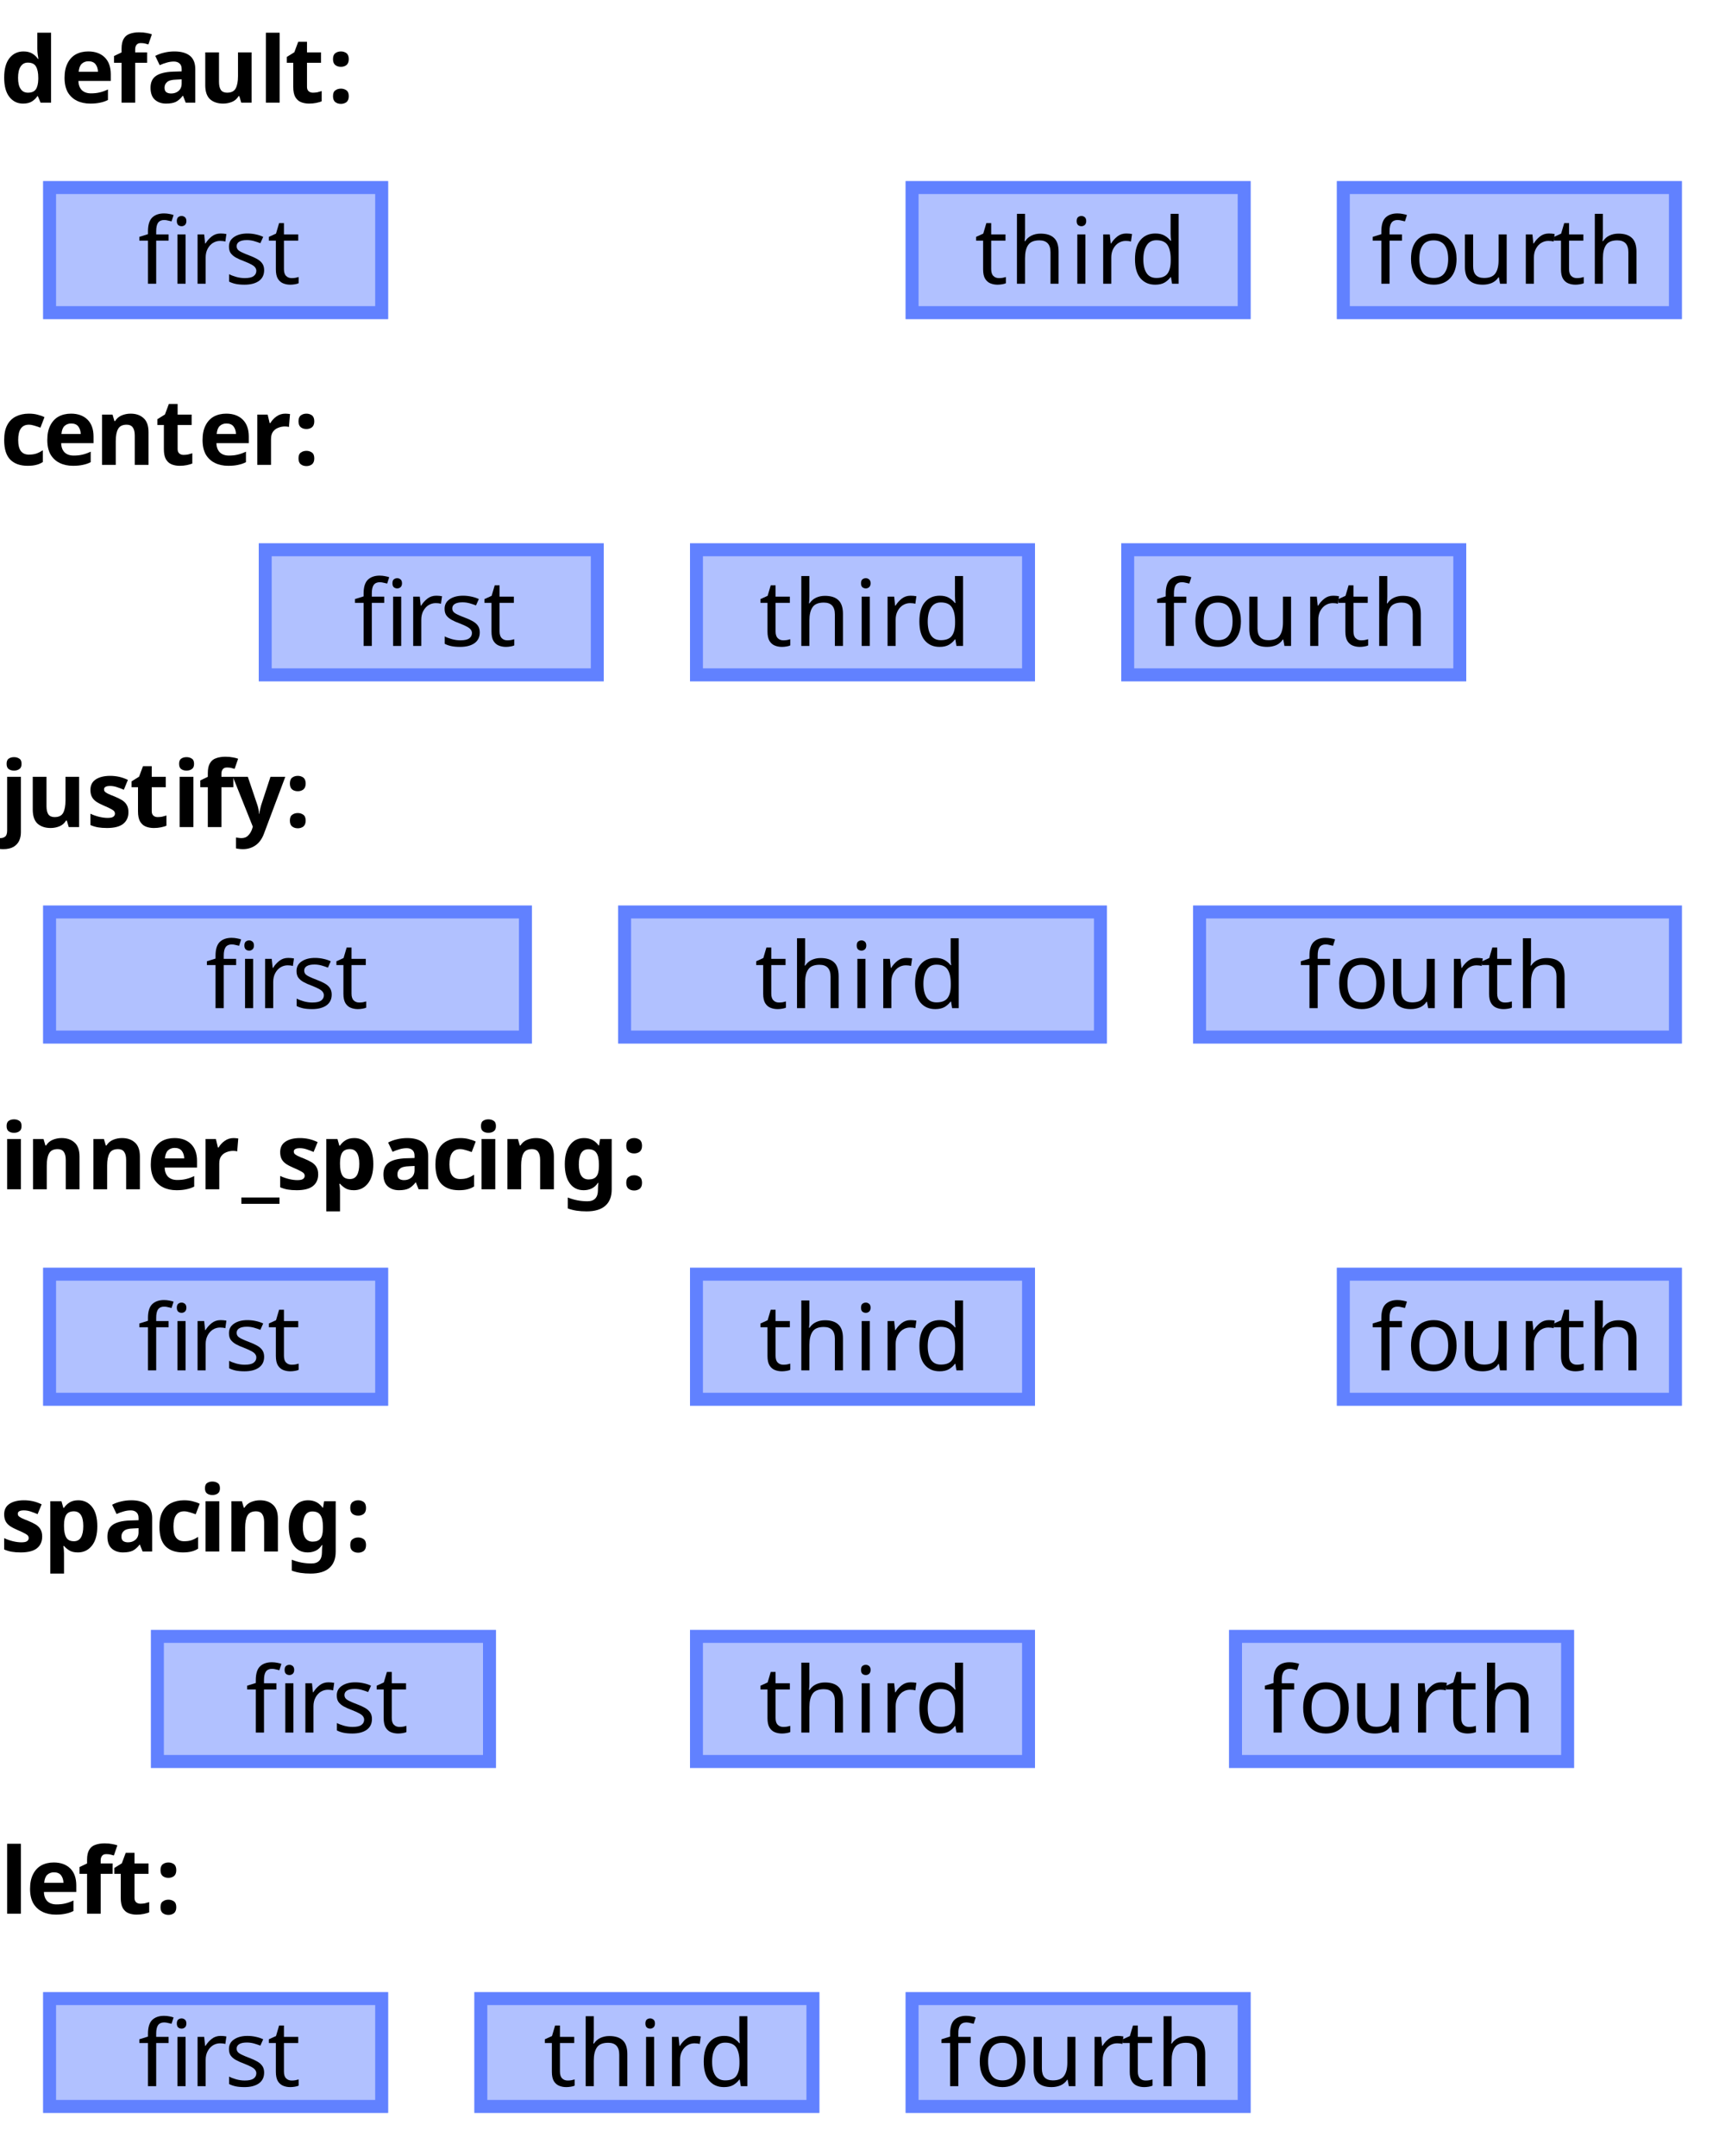 <?xml version="1.0" encoding="UTF-8"?>
<svg xmlns="http://www.w3.org/2000/svg" xmlns:xlink="http://www.w3.org/1999/xlink" width="200" height="250" viewBox="0 0 200 250">
<defs>
<g>
<g id="glyph-0-0">
<path d="M 1 0 L 1 -7.625 L 5.391 -7.625 L 5.391 0 Z M 1.547 -0.547 L 4.844 -0.547 L 4.844 -7.078 L 1.547 -7.078 Z M 1.547 -0.547 "/>
</g>
<g id="glyph-0-1">
<path d="M 2.672 0.109 C 2.023 0.109 1.5 -0.145 1.094 -0.656 C 0.688 -1.164 0.484 -1.914 0.484 -2.906 C 0.484 -3.895 0.688 -4.645 1.094 -5.156 C 1.508 -5.676 2.051 -5.938 2.719 -5.938 C 3.133 -5.938 3.477 -5.852 3.75 -5.688 C 4.02 -5.52 4.234 -5.316 4.391 -5.078 L 4.453 -5.078 C 4.43 -5.191 4.406 -5.359 4.375 -5.578 C 4.344 -5.797 4.328 -6.02 4.328 -6.25 L 4.328 -8.109 L 5.922 -8.109 L 5.922 0 L 4.703 0 L 4.391 -0.75 L 4.328 -0.75 C 4.172 -0.508 3.961 -0.305 3.703 -0.141 C 3.441 0.023 3.098 0.109 2.672 0.109 Z M 3.234 -1.156 C 3.672 -1.156 3.977 -1.285 4.156 -1.547 C 4.332 -1.805 4.426 -2.195 4.438 -2.719 L 4.438 -2.891 C 4.438 -3.461 4.348 -3.895 4.172 -4.188 C 4.004 -4.488 3.688 -4.641 3.219 -4.641 C 2.863 -4.641 2.586 -4.488 2.391 -4.188 C 2.191 -3.883 2.094 -3.445 2.094 -2.875 C 2.094 -2.312 2.191 -1.883 2.391 -1.594 C 2.586 -1.301 2.867 -1.156 3.234 -1.156 Z M 3.234 -1.156 "/>
</g>
<g id="glyph-0-2">
<path d="M 3.234 -5.938 C 4.035 -5.938 4.672 -5.707 5.141 -5.25 C 5.609 -4.789 5.844 -4.133 5.844 -3.281 L 5.844 -2.516 L 2.094 -2.516 C 2.102 -2.066 2.234 -1.711 2.484 -1.453 C 2.742 -1.203 3.098 -1.078 3.547 -1.078 C 3.922 -1.078 4.258 -1.113 4.562 -1.188 C 4.875 -1.258 5.191 -1.375 5.516 -1.531 L 5.516 -0.312 C 5.234 -0.164 4.93 -0.062 4.609 0 C 4.297 0.07 3.914 0.109 3.469 0.109 C 2.883 0.109 2.367 0 1.922 -0.219 C 1.473 -0.438 1.117 -0.766 0.859 -1.203 C 0.609 -1.648 0.484 -2.207 0.484 -2.875 C 0.484 -3.551 0.598 -4.113 0.828 -4.562 C 1.055 -5.02 1.375 -5.363 1.781 -5.594 C 2.195 -5.82 2.68 -5.938 3.234 -5.938 Z M 3.25 -4.797 C 2.938 -4.797 2.676 -4.695 2.469 -4.5 C 2.27 -4.301 2.156 -3.992 2.125 -3.578 L 4.359 -3.578 C 4.348 -3.93 4.254 -4.223 4.078 -4.453 C 3.898 -4.68 3.625 -4.797 3.25 -4.797 Z M 3.25 -4.797 "/>
</g>
<g id="glyph-0-3">
<path d="M 4.062 -4.625 L 2.672 -4.625 L 2.672 0 L 1.094 0 L 1.094 -4.625 L 0.219 -4.625 L 0.219 -5.406 L 1.094 -5.828 L 1.094 -6.25 C 1.094 -6.75 1.176 -7.133 1.344 -7.406 C 1.508 -7.688 1.742 -7.879 2.047 -7.984 C 2.359 -8.098 2.723 -8.156 3.141 -8.156 C 3.461 -8.156 3.75 -8.129 4 -8.078 C 4.25 -8.035 4.453 -7.984 4.609 -7.922 L 4.203 -6.75 C 4.078 -6.789 3.941 -6.828 3.797 -6.859 C 3.66 -6.891 3.5 -6.906 3.312 -6.906 C 3.094 -6.906 2.93 -6.836 2.828 -6.703 C 2.723 -6.566 2.672 -6.395 2.672 -6.188 L 2.672 -5.828 L 4.062 -5.828 Z M 4.062 -4.625 "/>
</g>
<g id="glyph-0-4">
<path d="M 3.219 -5.938 C 4 -5.938 4.598 -5.77 5.016 -5.438 C 5.43 -5.102 5.641 -4.586 5.641 -3.891 L 5.641 0 L 4.531 0 L 4.219 -0.797 L 4.188 -0.797 C 3.938 -0.473 3.672 -0.238 3.391 -0.094 C 3.117 0.039 2.738 0.109 2.25 0.109 C 1.727 0.109 1.297 -0.039 0.953 -0.344 C 0.617 -0.645 0.453 -1.109 0.453 -1.734 C 0.453 -2.359 0.664 -2.816 1.094 -3.109 C 1.531 -3.398 2.18 -3.562 3.047 -3.594 L 4.062 -3.625 L 4.062 -3.891 C 4.062 -4.191 3.977 -4.41 3.812 -4.547 C 3.656 -4.691 3.438 -4.766 3.156 -4.766 C 2.875 -4.766 2.598 -4.723 2.328 -4.641 C 2.055 -4.566 1.785 -4.469 1.516 -4.344 L 1 -5.422 C 1.312 -5.586 1.656 -5.711 2.031 -5.797 C 2.414 -5.891 2.812 -5.938 3.219 -5.938 Z M 3.453 -2.672 C 2.93 -2.66 2.57 -2.566 2.375 -2.391 C 2.176 -2.223 2.078 -2.004 2.078 -1.734 C 2.078 -1.484 2.148 -1.305 2.297 -1.203 C 2.441 -1.109 2.625 -1.062 2.844 -1.062 C 3.188 -1.062 3.473 -1.16 3.703 -1.359 C 3.941 -1.566 4.062 -1.852 4.062 -2.219 L 4.062 -2.703 Z M 3.453 -2.672 "/>
</g>
<g id="glyph-0-5">
<path d="M 6.172 -5.828 L 6.172 0 L 4.969 0 L 4.75 -0.75 L 4.656 -0.75 C 4.477 -0.445 4.227 -0.227 3.906 -0.094 C 3.582 0.039 3.238 0.109 2.875 0.109 C 2.25 0.109 1.742 -0.055 1.359 -0.391 C 0.984 -0.734 0.797 -1.281 0.797 -2.031 L 0.797 -5.828 L 2.391 -5.828 L 2.391 -2.422 C 2.391 -2.004 2.461 -1.688 2.609 -1.469 C 2.766 -1.258 3.004 -1.156 3.328 -1.156 C 3.816 -1.156 4.148 -1.32 4.328 -1.656 C 4.504 -1.988 4.594 -2.461 4.594 -3.078 L 4.594 -5.828 Z M 6.172 -5.828 "/>
</g>
<g id="glyph-0-6">
<path d="M 2.422 0 L 0.828 0 L 0.828 -8.109 L 2.422 -8.109 Z M 2.422 0 "/>
</g>
<g id="glyph-0-7">
<path d="M 3.281 -1.156 C 3.457 -1.156 3.629 -1.172 3.797 -1.203 C 3.961 -1.242 4.129 -1.289 4.297 -1.344 L 4.297 -0.156 C 4.117 -0.082 3.906 -0.02 3.656 0.031 C 3.406 0.082 3.129 0.109 2.828 0.109 C 2.484 0.109 2.172 0.051 1.891 -0.062 C 1.617 -0.176 1.398 -0.375 1.234 -0.656 C 1.078 -0.938 1 -1.328 1 -1.828 L 1 -4.625 L 0.25 -4.625 L 0.25 -5.297 L 1.125 -5.844 L 1.578 -7.062 L 2.594 -7.062 L 2.594 -5.828 L 4.219 -5.828 L 4.219 -4.625 L 2.594 -4.625 L 2.594 -1.828 C 2.594 -1.609 2.656 -1.441 2.781 -1.328 C 2.914 -1.211 3.082 -1.156 3.281 -1.156 Z M 3.281 -1.156 "/>
</g>
<g id="glyph-0-8">
<path d="M 0.609 -5.047 C 0.609 -5.367 0.695 -5.598 0.875 -5.734 C 1.051 -5.867 1.27 -5.938 1.531 -5.938 C 1.781 -5.938 1.992 -5.867 2.172 -5.734 C 2.348 -5.598 2.438 -5.367 2.438 -5.047 C 2.438 -4.734 2.348 -4.504 2.172 -4.359 C 1.992 -4.223 1.781 -4.156 1.531 -4.156 C 1.27 -4.156 1.051 -4.223 0.875 -4.359 C 0.695 -4.504 0.609 -4.734 0.609 -5.047 Z M 0.609 -0.75 C 0.609 -1.07 0.695 -1.297 0.875 -1.422 C 1.051 -1.555 1.27 -1.625 1.531 -1.625 C 1.781 -1.625 1.992 -1.555 2.172 -1.422 C 2.348 -1.297 2.438 -1.07 2.438 -0.75 C 2.438 -0.438 2.348 -0.207 2.172 -0.062 C 1.992 0.07 1.781 0.141 1.531 0.141 C 1.27 0.141 1.051 0.07 0.875 -0.062 C 0.695 -0.207 0.609 -0.438 0.609 -0.75 Z M 0.609 -0.75 "/>
</g>
<g id="glyph-0-9">
<path d="M 3.203 0.109 C 2.336 0.109 1.664 -0.129 1.188 -0.609 C 0.719 -1.086 0.484 -1.844 0.484 -2.875 C 0.484 -3.594 0.602 -4.176 0.844 -4.625 C 1.082 -5.07 1.414 -5.398 1.844 -5.609 C 2.281 -5.828 2.781 -5.938 3.344 -5.938 C 3.738 -5.938 4.082 -5.895 4.375 -5.812 C 4.676 -5.738 4.938 -5.645 5.156 -5.531 L 4.688 -4.312 C 4.438 -4.406 4.203 -4.484 3.984 -4.547 C 3.766 -4.617 3.551 -4.656 3.344 -4.656 C 2.52 -4.656 2.109 -4.066 2.109 -2.891 C 2.109 -2.305 2.211 -1.875 2.422 -1.594 C 2.641 -1.32 2.945 -1.188 3.344 -1.188 C 3.676 -1.188 3.969 -1.227 4.219 -1.312 C 4.477 -1.406 4.727 -1.531 4.969 -1.688 L 4.969 -0.328 C 4.727 -0.172 4.473 -0.062 4.203 0 C 3.941 0.07 3.609 0.109 3.203 0.109 Z M 3.203 0.109 "/>
</g>
<g id="glyph-0-10">
<path d="M 4.141 -5.938 C 4.766 -5.938 5.266 -5.766 5.641 -5.422 C 6.023 -5.086 6.219 -4.547 6.219 -3.797 L 6.219 0 L 4.625 0 L 4.625 -3.406 C 4.625 -3.82 4.547 -4.133 4.391 -4.344 C 4.242 -4.551 4.008 -4.656 3.688 -4.656 C 3.195 -4.656 2.863 -4.488 2.688 -4.156 C 2.508 -3.832 2.422 -3.363 2.422 -2.75 L 2.422 0 L 0.828 0 L 0.828 -5.828 L 2.047 -5.828 L 2.266 -5.078 L 2.344 -5.078 C 2.531 -5.379 2.785 -5.598 3.109 -5.734 C 3.43 -5.867 3.773 -5.938 4.141 -5.938 Z M 4.141 -5.938 "/>
</g>
<g id="glyph-0-11">
<path d="M 4.094 -5.938 C 4.164 -5.938 4.254 -5.93 4.359 -5.922 C 4.473 -5.91 4.562 -5.898 4.625 -5.891 L 4.5 -4.391 C 4.445 -4.41 4.375 -4.426 4.281 -4.438 C 4.188 -4.445 4.102 -4.453 4.031 -4.453 C 3.758 -4.453 3.5 -4.398 3.25 -4.297 C 3 -4.203 2.797 -4.047 2.641 -3.828 C 2.492 -3.617 2.422 -3.332 2.422 -2.969 L 2.422 0 L 0.828 0 L 0.828 -5.828 L 2.031 -5.828 L 2.266 -4.844 L 2.344 -4.844 C 2.52 -5.145 2.754 -5.398 3.047 -5.609 C 3.348 -5.828 3.695 -5.938 4.094 -5.938 Z M 4.094 -5.938 "/>
</g>
<g id="glyph-0-12">
<path d="M 0.766 -7.328 C 0.766 -7.629 0.848 -7.832 1.016 -7.938 C 1.18 -8.051 1.383 -8.109 1.625 -8.109 C 1.863 -8.109 2.066 -8.051 2.234 -7.938 C 2.41 -7.832 2.5 -7.629 2.5 -7.328 C 2.5 -7.035 2.41 -6.832 2.234 -6.719 C 2.066 -6.602 1.863 -6.547 1.625 -6.547 C 1.383 -6.547 1.18 -6.602 1.016 -6.719 C 0.848 -6.832 0.766 -7.035 0.766 -7.328 Z M 0.359 2.562 C 0.18 2.562 0 2.547 -0.188 2.516 C -0.383 2.492 -0.551 2.469 -0.688 2.438 L -0.688 1.188 C -0.551 1.219 -0.426 1.238 -0.312 1.25 C -0.207 1.27 -0.082 1.281 0.062 1.281 C 0.281 1.281 0.461 1.219 0.609 1.094 C 0.754 0.977 0.828 0.742 0.828 0.391 L 0.828 -5.828 L 2.422 -5.828 L 2.422 0.625 C 2.422 0.977 2.352 1.301 2.219 1.594 C 2.082 1.883 1.863 2.117 1.562 2.297 C 1.258 2.473 0.859 2.562 0.359 2.562 Z M 0.359 2.562 "/>
</g>
<g id="glyph-0-13">
<path d="M 4.891 -1.734 C 4.891 -1.141 4.68 -0.68 4.266 -0.359 C 3.859 -0.047 3.238 0.109 2.406 0.109 C 2 0.109 1.648 0.082 1.359 0.031 C 1.066 -0.02 0.773 -0.109 0.484 -0.234 L 0.484 -1.547 C 0.797 -1.398 1.133 -1.281 1.5 -1.188 C 1.863 -1.102 2.188 -1.062 2.469 -1.062 C 2.781 -1.062 3 -1.102 3.125 -1.188 C 3.258 -1.281 3.328 -1.406 3.328 -1.562 C 3.328 -1.656 3.301 -1.738 3.25 -1.812 C 3.195 -1.895 3.082 -1.984 2.906 -2.078 C 2.727 -2.18 2.453 -2.312 2.078 -2.469 C 1.711 -2.625 1.41 -2.781 1.172 -2.938 C 0.941 -3.094 0.77 -3.281 0.656 -3.5 C 0.539 -3.719 0.484 -3.988 0.484 -4.312 C 0.484 -4.852 0.691 -5.258 1.109 -5.531 C 1.523 -5.801 2.082 -5.938 2.781 -5.938 C 3.145 -5.938 3.488 -5.898 3.812 -5.828 C 4.145 -5.754 4.484 -5.633 4.828 -5.469 L 4.359 -4.328 C 4.066 -4.453 3.789 -4.555 3.531 -4.641 C 3.281 -4.723 3.023 -4.766 2.766 -4.766 C 2.297 -4.766 2.062 -4.633 2.062 -4.375 C 2.062 -4.281 2.086 -4.195 2.141 -4.125 C 2.203 -4.051 2.32 -3.969 2.5 -3.875 C 2.676 -3.789 2.938 -3.68 3.281 -3.547 C 3.613 -3.41 3.898 -3.27 4.141 -3.125 C 4.379 -2.977 4.562 -2.797 4.688 -2.578 C 4.82 -2.359 4.891 -2.078 4.891 -1.734 Z M 4.891 -1.734 "/>
</g>
<g id="glyph-0-14">
<path d="M 1.625 -8.109 C 1.863 -8.109 2.066 -8.051 2.234 -7.938 C 2.41 -7.832 2.5 -7.629 2.5 -7.328 C 2.5 -7.035 2.41 -6.832 2.234 -6.719 C 2.066 -6.602 1.863 -6.547 1.625 -6.547 C 1.383 -6.547 1.18 -6.602 1.016 -6.719 C 0.848 -6.832 0.766 -7.035 0.766 -7.328 C 0.766 -7.629 0.848 -7.832 1.016 -7.938 C 1.18 -8.051 1.383 -8.109 1.625 -8.109 Z M 2.422 -5.828 L 2.422 0 L 0.828 0 L 0.828 -5.828 Z M 2.422 -5.828 "/>
</g>
<g id="glyph-0-15">
<path d="M 0 -5.828 L 1.734 -5.828 L 2.844 -2.547 C 2.895 -2.391 2.938 -2.227 2.969 -2.062 C 3 -1.895 3.02 -1.719 3.031 -1.531 L 3.062 -1.531 C 3.082 -1.719 3.113 -1.895 3.156 -2.062 C 3.195 -2.227 3.238 -2.391 3.281 -2.547 L 4.359 -5.828 L 6.078 -5.828 L 3.609 0.75 C 3.391 1.352 3.066 1.805 2.641 2.109 C 2.211 2.41 1.723 2.562 1.172 2.562 C 0.992 2.562 0.836 2.551 0.703 2.531 C 0.578 2.52 0.461 2.5 0.359 2.469 L 0.359 1.219 C 0.441 1.227 0.535 1.238 0.641 1.25 C 0.754 1.27 0.875 1.281 1 1.281 C 1.332 1.281 1.594 1.176 1.781 0.969 C 1.977 0.77 2.125 0.531 2.219 0.25 L 2.312 -0.047 Z M 0 -5.828 "/>
</g>
<g id="glyph-0-16">
<path d="M 4.406 1.688 L -0.016 1.688 L -0.016 0.953 L 4.406 0.953 Z M 4.406 1.688 "/>
</g>
<g id="glyph-0-17">
<path d="M 4.078 -5.938 C 4.734 -5.938 5.266 -5.68 5.672 -5.172 C 6.078 -4.66 6.281 -3.91 6.281 -2.922 C 6.281 -1.93 6.066 -1.176 5.641 -0.656 C 5.223 -0.145 4.688 0.109 4.031 0.109 C 3.613 0.109 3.281 0.031 3.031 -0.125 C 2.781 -0.281 2.578 -0.453 2.422 -0.641 L 2.344 -0.641 C 2.395 -0.336 2.422 -0.051 2.422 0.219 L 2.422 2.562 L 0.828 2.562 L 0.828 -5.828 L 2.125 -5.828 L 2.344 -5.062 L 2.422 -5.062 C 2.578 -5.301 2.785 -5.504 3.047 -5.672 C 3.316 -5.848 3.66 -5.938 4.078 -5.938 Z M 3.562 -4.656 C 3.156 -4.656 2.863 -4.523 2.688 -4.266 C 2.52 -4.016 2.43 -3.629 2.422 -3.109 L 2.422 -2.938 C 2.422 -2.375 2.504 -1.941 2.672 -1.641 C 2.836 -1.336 3.141 -1.188 3.578 -1.188 C 3.941 -1.188 4.211 -1.336 4.391 -1.641 C 4.566 -1.941 4.656 -2.379 4.656 -2.953 C 4.656 -4.086 4.289 -4.656 3.562 -4.656 Z M 3.562 -4.656 "/>
</g>
<g id="glyph-0-18">
<path d="M 2.719 -5.938 C 3.438 -5.938 4 -5.648 4.406 -5.078 L 4.453 -5.078 L 4.578 -5.828 L 5.922 -5.828 L 5.922 0.016 C 5.922 0.848 5.676 1.477 5.188 1.906 C 4.695 2.344 3.973 2.562 3.016 2.562 C 2.598 2.562 2.211 2.535 1.859 2.484 C 1.504 2.43 1.16 2.344 0.828 2.219 L 0.828 0.953 C 1.547 1.242 2.305 1.391 3.109 1.391 C 3.922 1.391 4.328 0.953 4.328 0.078 L 4.328 -0.047 C 4.328 -0.16 4.332 -0.281 4.344 -0.406 C 4.352 -0.539 4.363 -0.656 4.375 -0.75 L 4.328 -0.75 C 4.129 -0.445 3.891 -0.227 3.609 -0.094 C 3.336 0.039 3.023 0.109 2.672 0.109 C 1.984 0.109 1.445 -0.156 1.062 -0.688 C 0.676 -1.219 0.484 -1.957 0.484 -2.906 C 0.484 -3.852 0.68 -4.594 1.078 -5.125 C 1.473 -5.664 2.02 -5.938 2.719 -5.938 Z M 3.219 -4.641 C 2.477 -4.641 2.109 -4.051 2.109 -2.875 C 2.109 -1.719 2.488 -1.141 3.25 -1.141 C 3.656 -1.141 3.953 -1.254 4.141 -1.484 C 4.336 -1.711 4.438 -2.117 4.438 -2.703 L 4.438 -2.891 C 4.438 -3.516 4.336 -3.961 4.141 -4.234 C 3.953 -4.504 3.645 -4.641 3.219 -4.641 Z M 3.219 -4.641 "/>
</g>
<g id="glyph-1-0">
<path d="M 1 0 L 1 -7.625 L 5.391 -7.625 L 5.391 0 Z M 1.547 -0.547 L 4.844 -0.547 L 4.844 -7.078 L 1.547 -7.078 Z M 1.547 -0.547 "/>
</g>
<g id="glyph-1-1">
<path d="M 3.547 -5 L 2.109 -5 L 2.109 0 L 1.156 0 L 1.156 -5 L 0.156 -5 L 0.156 -5.438 L 1.156 -5.75 L 1.156 -6.078 C 1.156 -6.816 1.316 -7.348 1.641 -7.672 C 1.973 -7.992 2.43 -8.156 3.016 -8.156 C 3.242 -8.156 3.453 -8.133 3.641 -8.094 C 3.828 -8.062 3.988 -8.02 4.125 -7.969 L 3.891 -7.234 C 3.773 -7.266 3.641 -7.297 3.484 -7.328 C 3.336 -7.367 3.188 -7.391 3.031 -7.391 C 2.719 -7.391 2.484 -7.285 2.328 -7.078 C 2.18 -6.867 2.109 -6.539 2.109 -6.094 L 2.109 -5.719 L 3.547 -5.719 Z M 5.062 -7.859 C 5.195 -7.859 5.32 -7.812 5.438 -7.719 C 5.551 -7.625 5.609 -7.473 5.609 -7.266 C 5.609 -7.066 5.551 -6.914 5.438 -6.812 C 5.32 -6.719 5.195 -6.672 5.062 -6.672 C 4.906 -6.672 4.77 -6.719 4.656 -6.812 C 4.551 -6.914 4.5 -7.066 4.5 -7.266 C 4.5 -7.473 4.551 -7.625 4.656 -7.719 C 4.77 -7.812 4.906 -7.859 5.062 -7.859 Z M 5.516 -5.719 L 5.516 0 L 4.578 0 L 4.578 -5.719 Z M 5.516 -5.719 "/>
</g>
<g id="glyph-1-2">
<path d="M 3.578 -5.828 C 3.68 -5.828 3.797 -5.82 3.922 -5.812 C 4.047 -5.801 4.156 -5.785 4.25 -5.766 L 4.125 -4.891 C 4.031 -4.922 3.926 -4.941 3.812 -4.953 C 3.707 -4.961 3.609 -4.969 3.516 -4.969 C 3.223 -4.969 2.945 -4.891 2.688 -4.734 C 2.438 -4.578 2.234 -4.352 2.078 -4.062 C 1.922 -3.77 1.844 -3.43 1.844 -3.047 L 1.844 0 L 0.906 0 L 0.906 -5.719 L 1.672 -5.719 L 1.781 -4.672 L 1.828 -4.672 C 2.016 -4.984 2.254 -5.254 2.547 -5.484 C 2.836 -5.711 3.18 -5.828 3.578 -5.828 Z M 3.578 -5.828 "/>
</g>
<g id="glyph-1-3">
<path d="M 4.625 -1.578 C 4.625 -1.023 4.414 -0.602 4 -0.312 C 3.594 -0.031 3.039 0.109 2.344 0.109 C 1.945 0.109 1.602 0.078 1.312 0.016 C 1.031 -0.047 0.781 -0.133 0.562 -0.25 L 0.562 -1.109 C 0.781 -0.992 1.051 -0.891 1.375 -0.797 C 1.707 -0.703 2.039 -0.656 2.375 -0.656 C 2.844 -0.656 3.18 -0.727 3.391 -0.875 C 3.609 -1.031 3.719 -1.238 3.719 -1.5 C 3.719 -1.633 3.676 -1.758 3.594 -1.875 C 3.52 -1.988 3.379 -2.102 3.172 -2.219 C 2.973 -2.332 2.688 -2.461 2.312 -2.609 C 1.945 -2.742 1.629 -2.883 1.359 -3.031 C 1.098 -3.176 0.895 -3.348 0.75 -3.547 C 0.613 -3.742 0.547 -4 0.547 -4.312 C 0.547 -4.789 0.742 -5.16 1.141 -5.422 C 1.535 -5.691 2.051 -5.828 2.688 -5.828 C 3.039 -5.828 3.367 -5.789 3.672 -5.719 C 3.973 -5.656 4.254 -5.562 4.516 -5.438 L 4.188 -4.703 C 3.945 -4.797 3.695 -4.879 3.438 -4.953 C 3.176 -5.023 2.906 -5.062 2.625 -5.062 C 2.238 -5.062 1.941 -5 1.734 -4.875 C 1.535 -4.75 1.438 -4.578 1.438 -4.359 C 1.438 -4.203 1.484 -4.066 1.578 -3.953 C 1.672 -3.848 1.828 -3.742 2.047 -3.641 C 2.266 -3.535 2.551 -3.414 2.906 -3.281 C 3.27 -3.145 3.578 -3.004 3.828 -2.859 C 4.086 -2.711 4.285 -2.535 4.422 -2.328 C 4.555 -2.129 4.625 -1.879 4.625 -1.578 Z M 4.625 -1.578 "/>
</g>
<g id="glyph-1-4">
<path d="M 2.812 -0.656 C 2.957 -0.656 3.102 -0.664 3.25 -0.688 C 3.406 -0.719 3.531 -0.75 3.625 -0.781 L 3.625 -0.062 C 3.52 -0.008 3.375 0.031 3.188 0.062 C 3 0.094 2.82 0.109 2.656 0.109 C 2.352 0.109 2.078 0.055 1.828 -0.047 C 1.578 -0.148 1.375 -0.328 1.219 -0.578 C 1.062 -0.836 0.984 -1.203 0.984 -1.672 L 0.984 -5 L 0.172 -5 L 0.172 -5.438 L 1 -5.812 L 1.359 -7.031 L 1.922 -7.031 L 1.922 -5.719 L 3.578 -5.719 L 3.578 -5 L 1.922 -5 L 1.922 -1.688 C 1.922 -1.332 2.004 -1.07 2.172 -0.906 C 2.336 -0.738 2.551 -0.656 2.812 -0.656 Z M 2.812 -0.656 "/>
</g>
<g id="glyph-1-5">
<path d="M 1.844 -5.734 C 1.844 -5.441 1.828 -5.176 1.797 -4.938 L 1.859 -4.938 C 2.047 -5.227 2.297 -5.445 2.609 -5.594 C 2.922 -5.738 3.266 -5.812 3.641 -5.812 C 4.336 -5.812 4.859 -5.645 5.203 -5.312 C 5.555 -4.988 5.734 -4.457 5.734 -3.719 L 5.734 0 L 4.797 0 L 4.797 -3.656 C 4.797 -4.57 4.367 -5.031 3.516 -5.031 C 2.879 -5.031 2.441 -4.848 2.203 -4.484 C 1.961 -4.129 1.844 -3.617 1.844 -2.953 L 1.844 0 L 0.906 0 L 0.906 -8.109 L 1.844 -8.109 Z M 1.844 -5.734 "/>
</g>
<g id="glyph-1-6">
<path d="M 1.391 -7.859 C 1.523 -7.859 1.648 -7.812 1.766 -7.719 C 1.879 -7.625 1.938 -7.473 1.938 -7.266 C 1.938 -7.066 1.879 -6.914 1.766 -6.812 C 1.648 -6.719 1.523 -6.672 1.391 -6.672 C 1.234 -6.672 1.098 -6.719 0.984 -6.812 C 0.879 -6.914 0.828 -7.066 0.828 -7.266 C 0.828 -7.473 0.879 -7.625 0.984 -7.719 C 1.098 -7.812 1.234 -7.859 1.391 -7.859 Z M 1.844 -5.719 L 1.844 0 L 0.906 0 L 0.906 -5.719 Z M 1.844 -5.719 "/>
</g>
<g id="glyph-1-7">
<path d="M 2.938 0.109 C 2.227 0.109 1.66 -0.133 1.234 -0.625 C 0.805 -1.125 0.594 -1.863 0.594 -2.844 C 0.594 -3.832 0.805 -4.578 1.234 -5.078 C 1.66 -5.578 2.234 -5.828 2.953 -5.828 C 3.391 -5.828 3.75 -5.742 4.031 -5.578 C 4.312 -5.41 4.539 -5.211 4.719 -4.984 L 4.781 -4.984 C 4.77 -5.078 4.754 -5.211 4.734 -5.391 C 4.723 -5.578 4.719 -5.723 4.719 -5.828 L 4.719 -8.109 L 5.656 -8.109 L 5.656 0 L 4.891 0 L 4.766 -0.766 L 4.719 -0.766 C 4.539 -0.523 4.312 -0.316 4.031 -0.141 C 3.75 0.023 3.383 0.109 2.938 0.109 Z M 3.078 -0.672 C 3.68 -0.672 4.109 -0.836 4.359 -1.172 C 4.609 -1.504 4.734 -2.004 4.734 -2.672 L 4.734 -2.844 C 4.734 -3.551 4.613 -4.094 4.375 -4.469 C 4.133 -4.852 3.703 -5.047 3.078 -5.047 C 2.566 -5.047 2.188 -4.844 1.938 -4.438 C 1.688 -4.039 1.562 -3.504 1.562 -2.828 C 1.562 -2.141 1.688 -1.609 1.938 -1.234 C 2.188 -0.859 2.566 -0.672 3.078 -0.672 Z M 3.078 -0.672 "/>
</g>
<g id="glyph-1-8">
<path d="M 3.547 -5 L 2.109 -5 L 2.109 0 L 1.156 0 L 1.156 -5 L 0.156 -5 L 0.156 -5.438 L 1.156 -5.75 L 1.156 -6.078 C 1.156 -6.816 1.316 -7.348 1.641 -7.672 C 1.973 -7.992 2.43 -8.156 3.016 -8.156 C 3.242 -8.156 3.453 -8.133 3.641 -8.094 C 3.828 -8.062 3.988 -8.02 4.125 -7.969 L 3.891 -7.234 C 3.773 -7.266 3.641 -7.297 3.484 -7.328 C 3.336 -7.367 3.188 -7.391 3.031 -7.391 C 2.719 -7.391 2.484 -7.285 2.328 -7.078 C 2.18 -6.867 2.109 -6.539 2.109 -6.094 L 2.109 -5.719 L 3.547 -5.719 Z M 3.547 -5 "/>
</g>
<g id="glyph-1-9">
<path d="M 5.875 -2.875 C 5.875 -1.926 5.633 -1.191 5.156 -0.672 C 4.676 -0.148 4.031 0.109 3.219 0.109 C 2.707 0.109 2.254 -0.004 1.859 -0.234 C 1.461 -0.473 1.148 -0.812 0.922 -1.25 C 0.703 -1.695 0.594 -2.238 0.594 -2.875 C 0.594 -3.82 0.828 -4.551 1.297 -5.062 C 1.773 -5.57 2.426 -5.828 3.25 -5.828 C 3.758 -5.828 4.211 -5.711 4.609 -5.484 C 5.004 -5.254 5.312 -4.922 5.531 -4.484 C 5.758 -4.047 5.875 -3.508 5.875 -2.875 Z M 1.562 -2.875 C 1.562 -2.195 1.691 -1.66 1.953 -1.266 C 2.223 -0.867 2.648 -0.672 3.234 -0.672 C 3.805 -0.672 4.227 -0.867 4.5 -1.266 C 4.77 -1.66 4.906 -2.195 4.906 -2.875 C 4.906 -3.551 4.77 -4.078 4.5 -4.453 C 4.227 -4.836 3.801 -5.031 3.219 -5.031 C 2.633 -5.031 2.211 -4.836 1.953 -4.453 C 1.691 -4.078 1.562 -3.551 1.562 -2.875 Z M 1.562 -2.875 "/>
</g>
<g id="glyph-1-10">
<path d="M 5.688 -5.719 L 5.688 0 L 4.922 0 L 4.781 -0.75 L 4.734 -0.75 C 4.547 -0.457 4.289 -0.238 3.969 -0.094 C 3.645 0.039 3.297 0.109 2.922 0.109 C 2.234 0.109 1.711 -0.055 1.359 -0.391 C 1.016 -0.723 0.844 -1.25 0.844 -1.969 L 0.844 -5.719 L 1.797 -5.719 L 1.797 -2.031 C 1.797 -1.125 2.219 -0.672 3.062 -0.672 C 3.695 -0.672 4.133 -0.848 4.375 -1.203 C 4.625 -1.555 4.75 -2.07 4.75 -2.75 L 4.75 -5.719 Z M 5.688 -5.719 "/>
</g>
</g>
<clipPath id="clip-0">
<path clip-rule="nonzero" d="M 5 21 L 45 21 L 45 37 L 5 37 Z M 5 21 "/>
</clipPath>
<clipPath id="clip-1">
<path clip-rule="nonzero" d="M 105 21 L 145 21 L 145 37 L 105 37 Z M 105 21 "/>
</clipPath>
<clipPath id="clip-2">
<path clip-rule="nonzero" d="M 155 21 L 195 21 L 195 37 L 155 37 Z M 155 21 "/>
</clipPath>
<clipPath id="clip-3">
<path clip-rule="nonzero" d="M 30 63 L 70 63 L 70 79 L 30 79 Z M 30 63 "/>
</clipPath>
<clipPath id="clip-4">
<path clip-rule="nonzero" d="M 80 63 L 120 63 L 120 79 L 80 79 Z M 80 63 "/>
</clipPath>
<clipPath id="clip-5">
<path clip-rule="nonzero" d="M 130 63 L 170 63 L 170 79 L 130 79 Z M 130 63 "/>
</clipPath>
<clipPath id="clip-6">
<path clip-rule="nonzero" d="M 5 105 L 61.668 105 L 61.668 121 L 5 121 Z M 5 105 "/>
</clipPath>
<clipPath id="clip-7">
<path clip-rule="nonzero" d="M 71.668 105 L 128.336 105 L 128.336 121 L 71.668 121 Z M 71.668 105 "/>
</clipPath>
<clipPath id="clip-8">
<path clip-rule="nonzero" d="M 138.332 105 L 195 105 L 195 121 L 138.332 121 Z M 138.332 105 "/>
</clipPath>
<clipPath id="clip-9">
<path clip-rule="nonzero" d="M 5 147 L 45 147 L 45 163 L 5 163 Z M 5 147 "/>
</clipPath>
<clipPath id="clip-10">
<path clip-rule="nonzero" d="M 80 147 L 120 147 L 120 163 L 80 163 Z M 80 147 "/>
</clipPath>
<clipPath id="clip-11">
<path clip-rule="nonzero" d="M 155 147 L 195 147 L 195 163 L 155 163 Z M 155 147 "/>
</clipPath>
<clipPath id="clip-12">
<path clip-rule="nonzero" d="M 17.5 189 L 57.5 189 L 57.5 205 L 17.5 205 Z M 17.5 189 "/>
</clipPath>
<clipPath id="clip-13">
<path clip-rule="nonzero" d="M 80 189 L 120 189 L 120 205 L 80 205 Z M 80 189 "/>
</clipPath>
<clipPath id="clip-14">
<path clip-rule="nonzero" d="M 142.5 189 L 182.5 189 L 182.5 205 L 142.5 205 Z M 142.5 189 "/>
</clipPath>
<clipPath id="clip-15">
<path clip-rule="nonzero" d="M 5 231 L 45 231 L 45 245 L 5 245 Z M 5 231 "/>
</clipPath>
<clipPath id="clip-16">
<path clip-rule="nonzero" d="M 55 231 L 95 231 L 95 245 L 55 245 Z M 55 231 "/>
</clipPath>
<clipPath id="clip-17">
<path clip-rule="nonzero" d="M 105 231 L 145 231 L 145 245 L 105 245 Z M 105 231 "/>
</clipPath>
</defs>
<g fill="rgb(0%, 0%, 0%)" fill-opacity="1">
<use xlink:href="#glyph-0-1" x="0" y="11.903"/>
<use xlink:href="#glyph-0-2" x="7" y="11.903"/>
<use xlink:href="#glyph-0-3" x="13" y="11.903"/>
<use xlink:href="#glyph-0-4" x="17" y="11.903"/>
<use xlink:href="#glyph-0-5" x="23" y="11.903"/>
<use xlink:href="#glyph-0-6" x="30" y="11.903"/>
<use xlink:href="#glyph-0-7" x="33" y="11.903"/>
<use xlink:href="#glyph-0-8" x="38" y="11.903"/>
</g>
<path fill-rule="nonzero" fill="rgb(38.039%, 50.588%, 100%)" fill-opacity="0.49" d="M 5 21 L 45 21 L 45 37 L 5 37 Z M 5 21 "/>
<g clip-path="url(#clip-0)">
<path fill="none" stroke-width="3" stroke-linecap="butt" stroke-linejoin="miter" stroke="rgb(38.039%, 50.588%, 100%)" stroke-opacity="1" stroke-miterlimit="10" d="M 0 0 L 40 0 L 40 16 L 0 16 Z M 0 0 " transform="matrix(1, 0, 0, 1, 5, 21)"/>
</g>
<g fill="rgb(0%, 0%, 0%)" fill-opacity="1">
<use xlink:href="#glyph-1-1" x="16" y="32.903"/>
<use xlink:href="#glyph-1-2" x="22" y="32.903"/>
<use xlink:href="#glyph-1-3" x="26" y="32.903"/>
<use xlink:href="#glyph-1-4" x="31" y="32.903"/>
</g>
<path fill-rule="nonzero" fill="rgb(38.039%, 50.588%, 100%)" fill-opacity="0.49" d="M 105 21 L 145 21 L 145 37 L 105 37 Z M 105 21 "/>
<g clip-path="url(#clip-1)">
<path fill="none" stroke-width="3" stroke-linecap="butt" stroke-linejoin="miter" stroke="rgb(38.039%, 50.588%, 100%)" stroke-opacity="1" stroke-miterlimit="10" d="M 0 0 L 40 0 L 40 16 L 0 16 Z M 0 0 " transform="matrix(1, 0, 0, 1, 105, 21)"/>
</g>
<g fill="rgb(0%, 0%, 0%)" fill-opacity="1">
<use xlink:href="#glyph-1-4" x="113" y="32.903"/>
<use xlink:href="#glyph-1-5" x="117" y="32.903"/>
<use xlink:href="#glyph-1-6" x="124" y="32.903"/>
<use xlink:href="#glyph-1-2" x="127" y="32.903"/>
<use xlink:href="#glyph-1-7" x="131" y="32.903"/>
</g>
<path fill-rule="nonzero" fill="rgb(38.039%, 50.588%, 100%)" fill-opacity="0.49" d="M 155 21 L 195 21 L 195 37 L 155 37 Z M 155 21 "/>
<g clip-path="url(#clip-2)">
<path fill="none" stroke-width="3" stroke-linecap="butt" stroke-linejoin="miter" stroke="rgb(38.039%, 50.588%, 100%)" stroke-opacity="1" stroke-miterlimit="10" d="M 0 0 L 40 0 L 40 16 L 0 16 Z M 0 0 " transform="matrix(1, 0, 0, 1, 155, 21)"/>
</g>
<g fill="rgb(0%, 0%, 0%)" fill-opacity="1">
<use xlink:href="#glyph-1-8" x="159" y="32.903"/>
<use xlink:href="#glyph-1-9" x="163" y="32.903"/>
<use xlink:href="#glyph-1-10" x="169" y="32.903"/>
<use xlink:href="#glyph-1-2" x="176" y="32.903"/>
<use xlink:href="#glyph-1-4" x="180" y="32.903"/>
<use xlink:href="#glyph-1-5" x="184" y="32.903"/>
</g>
<g fill="rgb(0%, 0%, 0%)" fill-opacity="1">
<use xlink:href="#glyph-0-9" x="0" y="53.903"/>
<use xlink:href="#glyph-0-2" x="5" y="53.903"/>
<use xlink:href="#glyph-0-10" x="11" y="53.903"/>
<use xlink:href="#glyph-0-7" x="18" y="53.903"/>
<use xlink:href="#glyph-0-2" x="23" y="53.903"/>
<use xlink:href="#glyph-0-11" x="29" y="53.903"/>
<use xlink:href="#glyph-0-8" x="34" y="53.903"/>
</g>
<path fill-rule="nonzero" fill="rgb(38.039%, 50.588%, 100%)" fill-opacity="0.49" d="M 30 63 L 70 63 L 70 79 L 30 79 Z M 30 63 "/>
<g clip-path="url(#clip-3)">
<path fill="none" stroke-width="3" stroke-linecap="butt" stroke-linejoin="miter" stroke="rgb(38.039%, 50.588%, 100%)" stroke-opacity="1" stroke-miterlimit="10" d="M 0 0 L 40 0 L 40 16 L 0 16 Z M 0 0 " transform="matrix(1, 0, 0, 1, 30, 63)"/>
</g>
<g fill="rgb(0%, 0%, 0%)" fill-opacity="1">
<use xlink:href="#glyph-1-1" x="41" y="74.903"/>
<use xlink:href="#glyph-1-2" x="47" y="74.903"/>
<use xlink:href="#glyph-1-3" x="51" y="74.903"/>
<use xlink:href="#glyph-1-4" x="56" y="74.903"/>
</g>
<path fill-rule="nonzero" fill="rgb(38.039%, 50.588%, 100%)" fill-opacity="0.49" d="M 80 63 L 120 63 L 120 79 L 80 79 Z M 80 63 "/>
<g clip-path="url(#clip-4)">
<path fill="none" stroke-width="3" stroke-linecap="butt" stroke-linejoin="miter" stroke="rgb(38.039%, 50.588%, 100%)" stroke-opacity="1" stroke-miterlimit="10" d="M 0 0 L 40 0 L 40 16 L 0 16 Z M 0 0 " transform="matrix(1, 0, 0, 1, 80, 63)"/>
</g>
<g fill="rgb(0%, 0%, 0%)" fill-opacity="1">
<use xlink:href="#glyph-1-4" x="88" y="74.903"/>
<use xlink:href="#glyph-1-5" x="92" y="74.903"/>
<use xlink:href="#glyph-1-6" x="99" y="74.903"/>
<use xlink:href="#glyph-1-2" x="102" y="74.903"/>
<use xlink:href="#glyph-1-7" x="106" y="74.903"/>
</g>
<path fill-rule="nonzero" fill="rgb(38.039%, 50.588%, 100%)" fill-opacity="0.49" d="M 130 63 L 170 63 L 170 79 L 130 79 Z M 130 63 "/>
<g clip-path="url(#clip-5)">
<path fill="none" stroke-width="3" stroke-linecap="butt" stroke-linejoin="miter" stroke="rgb(38.039%, 50.588%, 100%)" stroke-opacity="1" stroke-miterlimit="10" d="M 0 0 L 40 0 L 40 16 L 0 16 Z M 0 0 " transform="matrix(1, 0, 0, 1, 130, 63)"/>
</g>
<g fill="rgb(0%, 0%, 0%)" fill-opacity="1">
<use xlink:href="#glyph-1-8" x="134" y="74.903"/>
<use xlink:href="#glyph-1-9" x="138" y="74.903"/>
<use xlink:href="#glyph-1-10" x="144" y="74.903"/>
<use xlink:href="#glyph-1-2" x="151" y="74.903"/>
<use xlink:href="#glyph-1-4" x="155" y="74.903"/>
<use xlink:href="#glyph-1-5" x="159" y="74.903"/>
</g>
<g fill="rgb(0%, 0%, 0%)" fill-opacity="1">
<use xlink:href="#glyph-0-12" x="0" y="95.903"/>
<use xlink:href="#glyph-0-5" x="3" y="95.903"/>
<use xlink:href="#glyph-0-13" x="10" y="95.903"/>
<use xlink:href="#glyph-0-7" x="15" y="95.903"/>
<use xlink:href="#glyph-0-14" x="20" y="95.903"/>
<use xlink:href="#glyph-0-3" x="23" y="95.903"/>
<use xlink:href="#glyph-0-15" x="27" y="95.903"/>
<use xlink:href="#glyph-0-8" x="33" y="95.903"/>
</g>
<g clip-path="url(#clip-6)">
<path fill-rule="nonzero" fill="rgb(38.039%, 50.588%, 100%)" fill-opacity="0.49" stroke-width="3" stroke-linecap="butt" stroke-linejoin="miter" stroke="rgb(38.039%, 50.588%, 100%)" stroke-opacity="1" stroke-miterlimit="10" d="M 0 0 L 56.668 0 L 56.668 16 L 0 16 Z M 0 0 " transform="matrix(1, 0, 0, 1, 5, 105)"/>
</g>
<g fill="rgb(0%, 0%, 0%)" fill-opacity="1">
<use xlink:href="#glyph-1-1" x="23.833" y="116.903"/>
<use xlink:href="#glyph-1-2" x="29.833" y="116.903"/>
<use xlink:href="#glyph-1-3" x="33.833" y="116.903"/>
<use xlink:href="#glyph-1-4" x="38.833" y="116.903"/>
</g>
<g clip-path="url(#clip-7)">
<path fill-rule="nonzero" fill="rgb(38.039%, 50.588%, 100%)" fill-opacity="0.49" stroke-width="3" stroke-linecap="butt" stroke-linejoin="miter" stroke="rgb(38.039%, 50.588%, 100%)" stroke-opacity="1" stroke-miterlimit="10" d="M 0.001 0 L 56.669 0 L 56.669 16 L 0.001 16 Z M 0.001 0 " transform="matrix(1, 0, 0, 1, 71.667, 105)"/>
</g>
<g fill="rgb(0%, 0%, 0%)" fill-opacity="1">
<use xlink:href="#glyph-1-4" x="87.501" y="116.903"/>
<use xlink:href="#glyph-1-5" x="91.501" y="116.903"/>
<use xlink:href="#glyph-1-6" x="98.501" y="116.903"/>
<use xlink:href="#glyph-1-2" x="101.501" y="116.903"/>
<use xlink:href="#glyph-1-7" x="105.501" y="116.903"/>
</g>
<g clip-path="url(#clip-8)">
<path fill-rule="nonzero" fill="rgb(38.039%, 50.588%, 100%)" fill-opacity="0.49" stroke-width="3" stroke-linecap="butt" stroke-linejoin="miter" stroke="rgb(38.039%, 50.588%, 100%)" stroke-opacity="1" stroke-miterlimit="10" d="M -0.001 0 L 56.667 0 L 56.667 16 L -0.001 16 Z M -0.001 0 " transform="matrix(1, 0, 0, 1, 138.333, 105)"/>
</g>
<g fill="rgb(0%, 0%, 0%)" fill-opacity="1">
<use xlink:href="#glyph-1-8" x="150.665" y="116.903"/>
<use xlink:href="#glyph-1-9" x="154.665" y="116.903"/>
<use xlink:href="#glyph-1-10" x="160.665" y="116.903"/>
<use xlink:href="#glyph-1-2" x="167.665" y="116.903"/>
<use xlink:href="#glyph-1-4" x="171.665" y="116.903"/>
<use xlink:href="#glyph-1-5" x="175.665" y="116.903"/>
</g>
<g fill="rgb(0%, 0%, 0%)" fill-opacity="1">
<use xlink:href="#glyph-0-14" x="0" y="137.903"/>
<use xlink:href="#glyph-0-10" x="3" y="137.903"/>
<use xlink:href="#glyph-0-10" x="10" y="137.903"/>
<use xlink:href="#glyph-0-2" x="17" y="137.903"/>
<use xlink:href="#glyph-0-11" x="23" y="137.903"/>
<use xlink:href="#glyph-0-16" x="28" y="137.903"/>
<use xlink:href="#glyph-0-13" x="32" y="137.903"/>
<use xlink:href="#glyph-0-17" x="37" y="137.903"/>
<use xlink:href="#glyph-0-4" x="44" y="137.903"/>
<use xlink:href="#glyph-0-9" x="50" y="137.903"/>
<use xlink:href="#glyph-0-14" x="55" y="137.903"/>
<use xlink:href="#glyph-0-10" x="58" y="137.903"/>
<use xlink:href="#glyph-0-18" x="65" y="137.903"/>
<use xlink:href="#glyph-0-8" x="72" y="137.903"/>
</g>
<path fill-rule="nonzero" fill="rgb(38.039%, 50.588%, 100%)" fill-opacity="0.49" d="M 5 147 L 45 147 L 45 163 L 5 163 Z M 5 147 "/>
<g clip-path="url(#clip-9)">
<path fill="none" stroke-width="3" stroke-linecap="butt" stroke-linejoin="miter" stroke="rgb(38.039%, 50.588%, 100%)" stroke-opacity="1" stroke-miterlimit="10" d="M 0 0 L 40 0 L 40 16 L 0 16 Z M 0 0 " transform="matrix(1, 0, 0, 1, 5, 147)"/>
</g>
<g fill="rgb(0%, 0%, 0%)" fill-opacity="1">
<use xlink:href="#glyph-1-1" x="16" y="158.903"/>
<use xlink:href="#glyph-1-2" x="22" y="158.903"/>
<use xlink:href="#glyph-1-3" x="26" y="158.903"/>
<use xlink:href="#glyph-1-4" x="31" y="158.903"/>
</g>
<path fill-rule="nonzero" fill="rgb(38.039%, 50.588%, 100%)" fill-opacity="0.49" d="M 80 147 L 120 147 L 120 163 L 80 163 Z M 80 147 "/>
<g clip-path="url(#clip-10)">
<path fill="none" stroke-width="3" stroke-linecap="butt" stroke-linejoin="miter" stroke="rgb(38.039%, 50.588%, 100%)" stroke-opacity="1" stroke-miterlimit="10" d="M 0 0 L 40 0 L 40 16 L 0 16 Z M 0 0 " transform="matrix(1, 0, 0, 1, 80, 147)"/>
</g>
<g fill="rgb(0%, 0%, 0%)" fill-opacity="1">
<use xlink:href="#glyph-1-4" x="88" y="158.903"/>
<use xlink:href="#glyph-1-5" x="92" y="158.903"/>
<use xlink:href="#glyph-1-6" x="99" y="158.903"/>
<use xlink:href="#glyph-1-2" x="102" y="158.903"/>
<use xlink:href="#glyph-1-7" x="106" y="158.903"/>
</g>
<path fill-rule="nonzero" fill="rgb(38.039%, 50.588%, 100%)" fill-opacity="0.49" d="M 155 147 L 195 147 L 195 163 L 155 163 Z M 155 147 "/>
<g clip-path="url(#clip-11)">
<path fill="none" stroke-width="3" stroke-linecap="butt" stroke-linejoin="miter" stroke="rgb(38.039%, 50.588%, 100%)" stroke-opacity="1" stroke-miterlimit="10" d="M 0 0 L 40 0 L 40 16 L 0 16 Z M 0 0 " transform="matrix(1, 0, 0, 1, 155, 147)"/>
</g>
<g fill="rgb(0%, 0%, 0%)" fill-opacity="1">
<use xlink:href="#glyph-1-8" x="159" y="158.903"/>
<use xlink:href="#glyph-1-9" x="163" y="158.903"/>
<use xlink:href="#glyph-1-10" x="169" y="158.903"/>
<use xlink:href="#glyph-1-2" x="176" y="158.903"/>
<use xlink:href="#glyph-1-4" x="180" y="158.903"/>
<use xlink:href="#glyph-1-5" x="184" y="158.903"/>
</g>
<g fill="rgb(0%, 0%, 0%)" fill-opacity="1">
<use xlink:href="#glyph-0-13" x="0" y="179.903"/>
<use xlink:href="#glyph-0-17" x="5" y="179.903"/>
<use xlink:href="#glyph-0-4" x="12" y="179.903"/>
<use xlink:href="#glyph-0-9" x="18" y="179.903"/>
<use xlink:href="#glyph-0-14" x="23" y="179.903"/>
<use xlink:href="#glyph-0-10" x="26" y="179.903"/>
<use xlink:href="#glyph-0-18" x="33" y="179.903"/>
<use xlink:href="#glyph-0-8" x="40" y="179.903"/>
</g>
<g clip-path="url(#clip-12)">
<path fill-rule="nonzero" fill="rgb(38.039%, 50.588%, 100%)" fill-opacity="0.49" stroke-width="3" stroke-linecap="butt" stroke-linejoin="miter" stroke="rgb(38.039%, 50.588%, 100%)" stroke-opacity="1" stroke-miterlimit="10" d="M 0 0 L 40 0 L 40 16 L 0 16 Z M 0 0 " transform="matrix(1, 0, 0, 1, 17.5, 189)"/>
</g>
<g fill="rgb(0%, 0%, 0%)" fill-opacity="1">
<use xlink:href="#glyph-1-1" x="28.5" y="200.903"/>
<use xlink:href="#glyph-1-2" x="34.5" y="200.903"/>
<use xlink:href="#glyph-1-3" x="38.5" y="200.903"/>
<use xlink:href="#glyph-1-4" x="43.5" y="200.903"/>
</g>
<path fill-rule="nonzero" fill="rgb(38.039%, 50.588%, 100%)" fill-opacity="0.49" d="M 80 189 L 120 189 L 120 205 L 80 205 Z M 80 189 "/>
<g clip-path="url(#clip-13)">
<path fill="none" stroke-width="3" stroke-linecap="butt" stroke-linejoin="miter" stroke="rgb(38.039%, 50.588%, 100%)" stroke-opacity="1" stroke-miterlimit="10" d="M 0 0 L 40 0 L 40 16 L 0 16 Z M 0 0 " transform="matrix(1, 0, 0, 1, 80, 189)"/>
</g>
<g fill="rgb(0%, 0%, 0%)" fill-opacity="1">
<use xlink:href="#glyph-1-4" x="88" y="200.903"/>
<use xlink:href="#glyph-1-5" x="92" y="200.903"/>
<use xlink:href="#glyph-1-6" x="99" y="200.903"/>
<use xlink:href="#glyph-1-2" x="102" y="200.903"/>
<use xlink:href="#glyph-1-7" x="106" y="200.903"/>
</g>
<g clip-path="url(#clip-14)">
<path fill-rule="nonzero" fill="rgb(38.039%, 50.588%, 100%)" fill-opacity="0.49" stroke-width="3" stroke-linecap="butt" stroke-linejoin="miter" stroke="rgb(38.039%, 50.588%, 100%)" stroke-opacity="1" stroke-miterlimit="10" d="M 0 0 L 40 0 L 40 16 L 0 16 Z M 0 0 " transform="matrix(1, 0, 0, 1, 142.5, 189)"/>
</g>
<g fill="rgb(0%, 0%, 0%)" fill-opacity="1">
<use xlink:href="#glyph-1-8" x="146.5" y="200.903"/>
<use xlink:href="#glyph-1-9" x="150.5" y="200.903"/>
<use xlink:href="#glyph-1-10" x="156.5" y="200.903"/>
<use xlink:href="#glyph-1-2" x="163.5" y="200.903"/>
<use xlink:href="#glyph-1-4" x="167.5" y="200.903"/>
<use xlink:href="#glyph-1-5" x="171.5" y="200.903"/>
</g>
<g fill="rgb(0%, 0%, 0%)" fill-opacity="1">
<use xlink:href="#glyph-0-6" x="0" y="221.903"/>
<use xlink:href="#glyph-0-2" x="3" y="221.903"/>
<use xlink:href="#glyph-0-3" x="9" y="221.903"/>
<use xlink:href="#glyph-0-7" x="13" y="221.903"/>
<use xlink:href="#glyph-0-8" x="18" y="221.903"/>
</g>
<path fill-rule="nonzero" fill="rgb(38.039%, 50.588%, 100%)" fill-opacity="0.49" d="M 5 231 L 45 231 L 45 245 L 5 245 Z M 5 231 "/>
<g clip-path="url(#clip-15)">
<path fill="none" stroke-width="3" stroke-linecap="butt" stroke-linejoin="miter" stroke="rgb(38.039%, 50.588%, 100%)" stroke-opacity="1" stroke-miterlimit="10" d="M 0 0 L 40 0 L 40 14 L 0 14 Z M 0 0 " transform="matrix(1, 0, 0, 1, 5, 231)"/>
</g>
<g fill="rgb(0%, 0%, 0%)" fill-opacity="1">
<use xlink:href="#glyph-1-1" x="16" y="241.903"/>
<use xlink:href="#glyph-1-2" x="22" y="241.903"/>
<use xlink:href="#glyph-1-3" x="26" y="241.903"/>
<use xlink:href="#glyph-1-4" x="31" y="241.903"/>
</g>
<path fill-rule="nonzero" fill="rgb(38.039%, 50.588%, 100%)" fill-opacity="0.49" d="M 55 231 L 95 231 L 95 245 L 55 245 Z M 55 231 "/>
<g clip-path="url(#clip-16)">
<path fill="none" stroke-width="3" stroke-linecap="butt" stroke-linejoin="miter" stroke="rgb(38.039%, 50.588%, 100%)" stroke-opacity="1" stroke-miterlimit="10" d="M 0 0 L 40 0 L 40 14 L 0 14 Z M 0 0 " transform="matrix(1, 0, 0, 1, 55, 231)"/>
</g>
<g fill="rgb(0%, 0%, 0%)" fill-opacity="1">
<use xlink:href="#glyph-1-4" x="63" y="241.903"/>
<use xlink:href="#glyph-1-5" x="67" y="241.903"/>
<use xlink:href="#glyph-1-6" x="74" y="241.903"/>
<use xlink:href="#glyph-1-2" x="77" y="241.903"/>
<use xlink:href="#glyph-1-7" x="81" y="241.903"/>
</g>
<path fill-rule="nonzero" fill="rgb(38.039%, 50.588%, 100%)" fill-opacity="0.49" d="M 105 231 L 145 231 L 145 245 L 105 245 Z M 105 231 "/>
<g clip-path="url(#clip-17)">
<path fill="none" stroke-width="3" stroke-linecap="butt" stroke-linejoin="miter" stroke="rgb(38.039%, 50.588%, 100%)" stroke-opacity="1" stroke-miterlimit="10" d="M 0 0 L 40 0 L 40 14 L 0 14 Z M 0 0 " transform="matrix(1, 0, 0, 1, 105, 231)"/>
</g>
<g fill="rgb(0%, 0%, 0%)" fill-opacity="1">
<use xlink:href="#glyph-1-8" x="109" y="241.903"/>
<use xlink:href="#glyph-1-9" x="113" y="241.903"/>
<use xlink:href="#glyph-1-10" x="119" y="241.903"/>
<use xlink:href="#glyph-1-2" x="126" y="241.903"/>
<use xlink:href="#glyph-1-4" x="130" y="241.903"/>
<use xlink:href="#glyph-1-5" x="134" y="241.903"/>
</g>
</svg>
